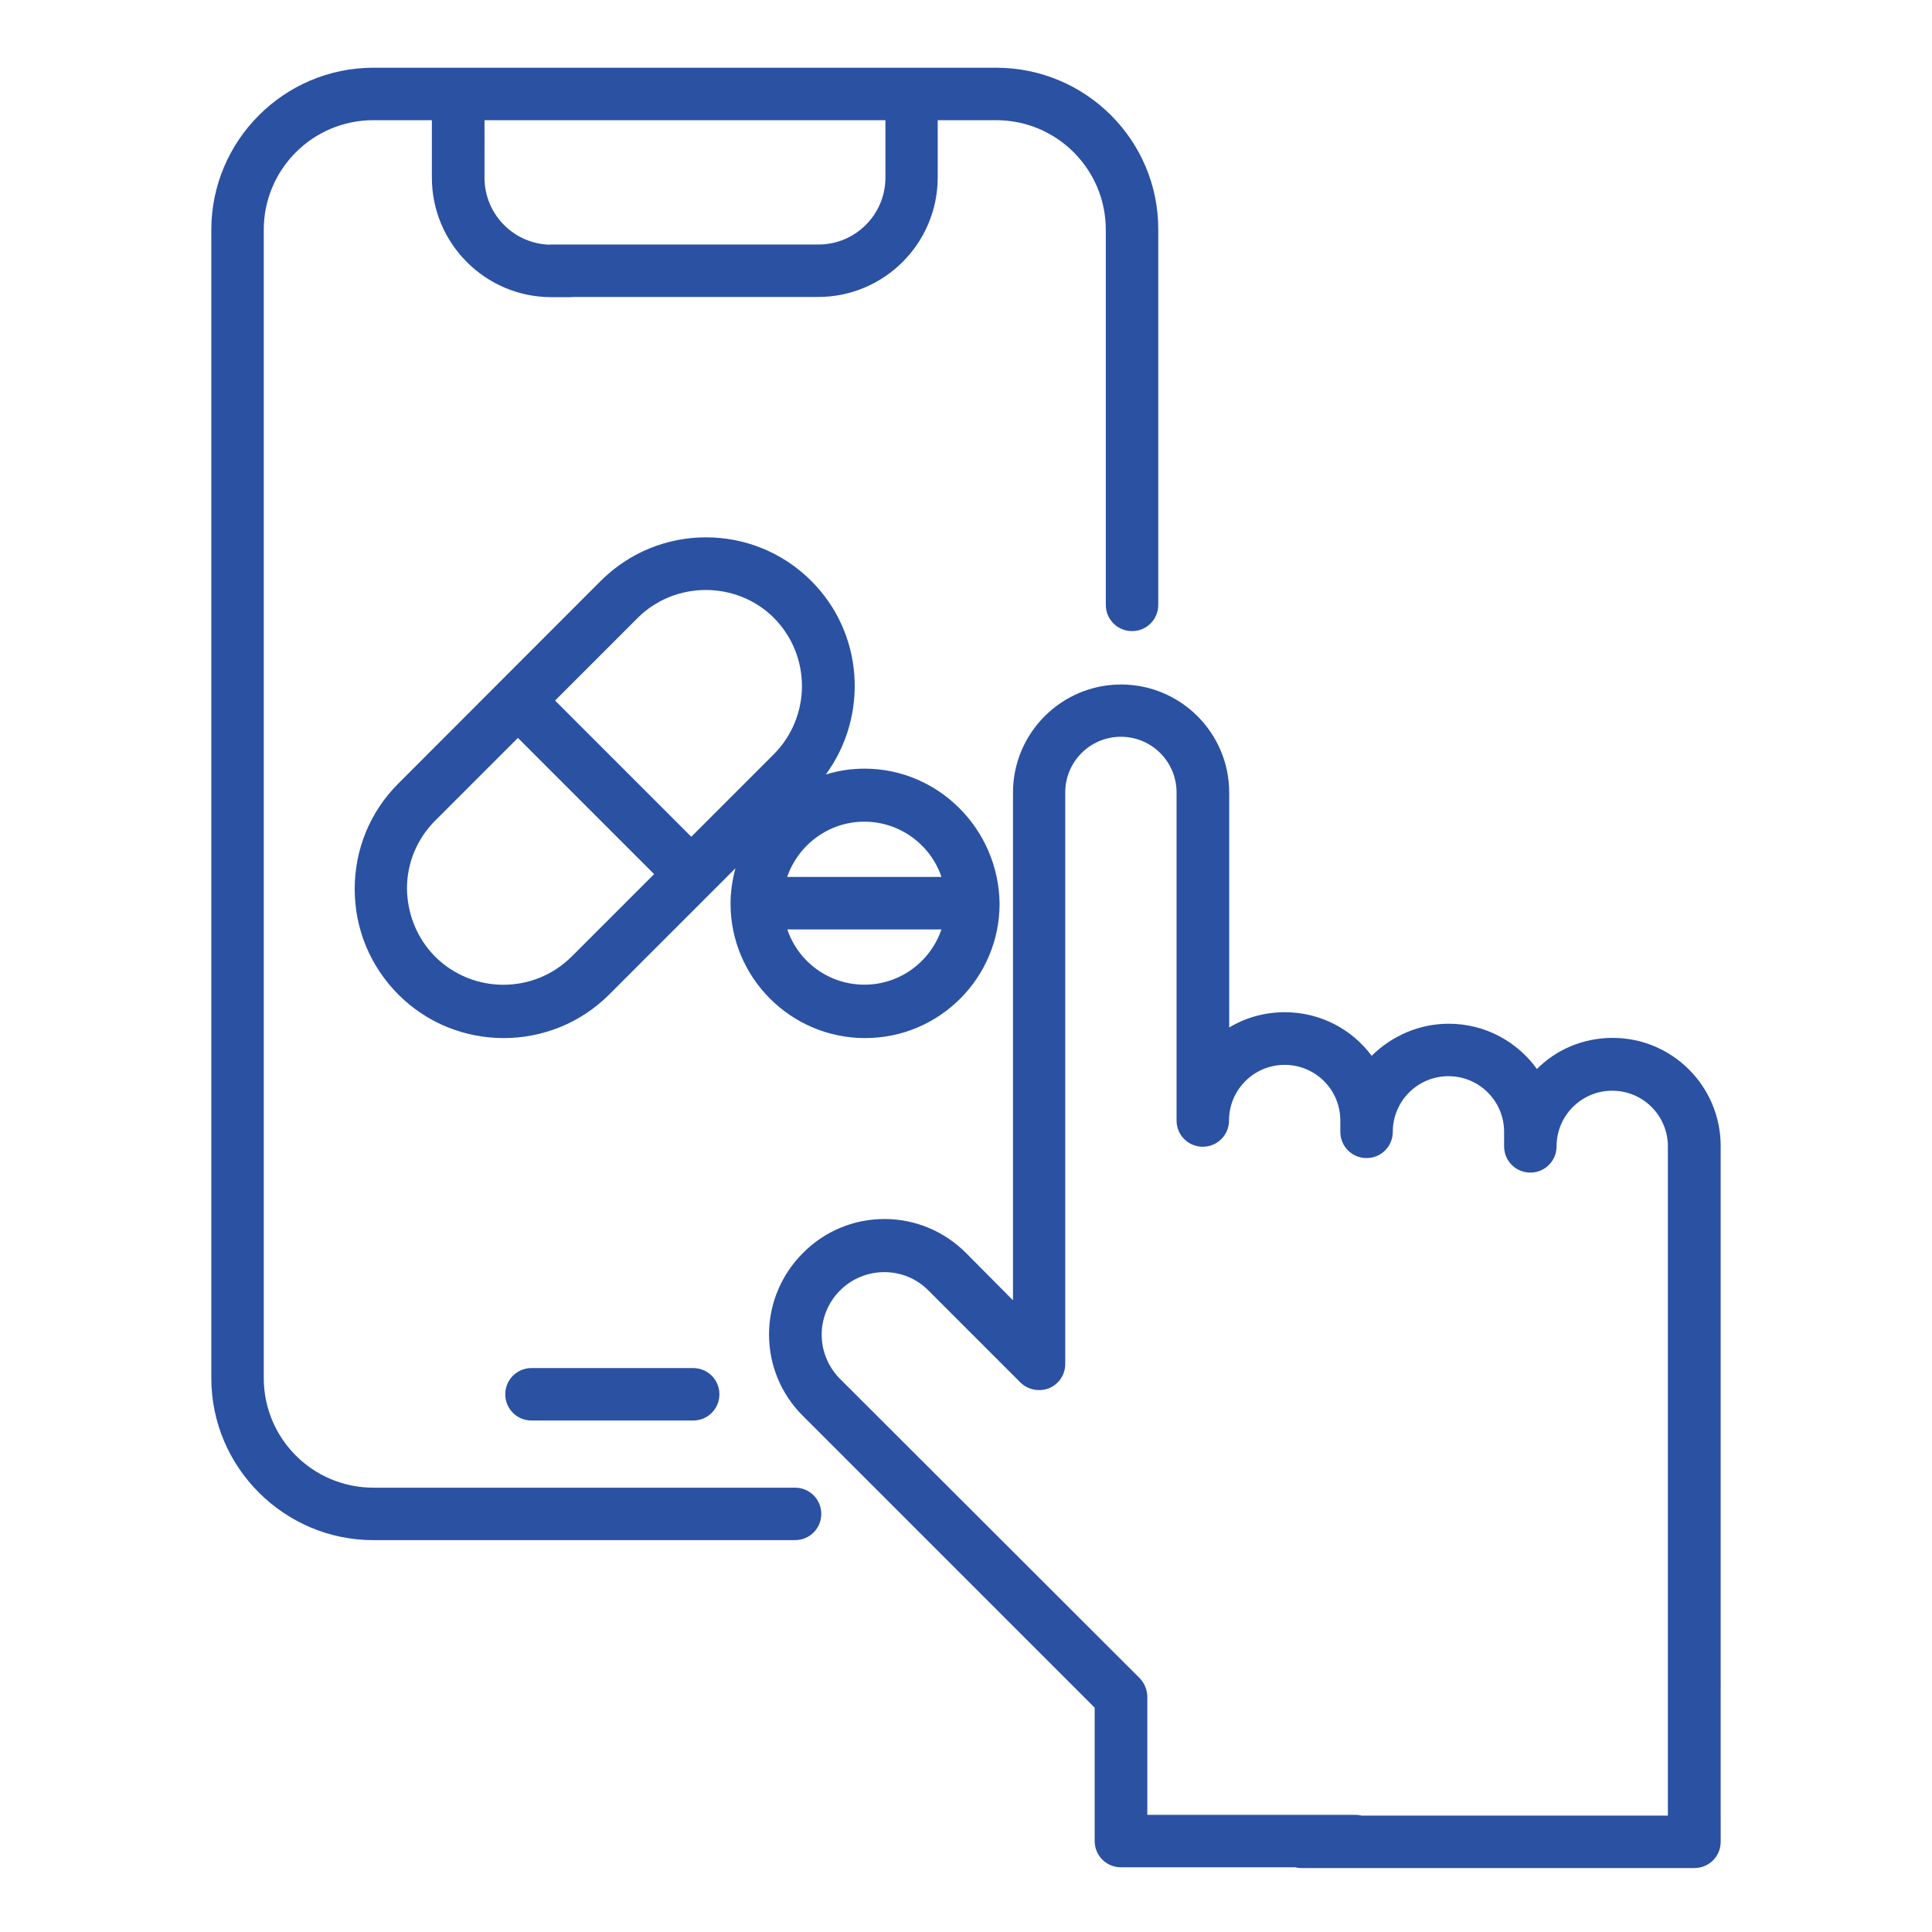 <?xml version="1.0" encoding="utf-8"?>
<!-- Generator: Adobe Illustrator 28.1.0, SVG Export Plug-In . SVG Version: 6.00 Build 0)  -->
<svg version="1.1" id="Capa_1" xmlns="http://www.w3.org/2000/svg" xmlns:xlink="http://www.w3.org/1999/xlink" x="0px" y="0px"
	 viewBox="0 0 1024 1024" style="enable-background:new 0 0 1024 1024;" xml:space="preserve">
<style type="text/css">
	.st0{fill:#2A51A2;}
</style>
<g>
	<g>
		<g>
			<path class="st0" d="M528,35.9h-44.9H242.8h-44.9c-47.4,0-85.9,38.7-85.9,85.9v608.6c0,47.4,38.7,85.9,85.9,85.9h223.5
				c7.7,0,13.9-6.2,13.9-13.9c0-7.7-6.2-13.9-13.9-13.9H197.9c-32.1,0-58.1-26-58.1-58.1V121.8c0-32.1,26-58.1,58.1-58.1h31v30.4
				c0,35,28.4,63.4,63.4,63.4h9.9c7.7,0,13.9-6.2,13.9-13.9c0-7.7-6.2-13.9-13.9-13.9h-9.9c-19.6,0-35.5-15.9-35.5-35.5V63.7h212.5
				v30.4c0,19.6-15.9,35.5-35.5,35.5H292.2c-7.7,0-13.9,6.2-13.9,13.9c0,7.7,6.2,13.9,13.9,13.9h141.4c35,0,63.4-28.4,63.4-63.4
				V63.7h31c32.1,0,58.1,26,58.1,58.1v198.8c0,7.7,6.2,13.9,13.9,13.9c7.7,0,13.9-6.2,13.9-13.9V121.8
				C614.1,74.4,575.5,35.9,528,35.9z"/>
		</g>
	</g>
	<g>
		<g>
			<path class="st0" d="M367.4,725.1h-85.7c-7.7,0-13.9,6.2-13.9,13.9c0,7.7,6.2,13.9,13.9,13.9h85.7c7.7,0,13.9-6.2,13.9-13.9
				C381.3,731.3,375.1,725.1,367.4,725.1z"/>
		</g>
	</g>
	<g>
		<g>
			<path class="st0" d="M458.2,407.4c-7.1,0-14.1,1.1-20.5,3.1c22.7-31,20.2-74.7-7.7-102.6c-30.8-30.8-80.8-30.8-111.6,0
				L211.1,415.3c-14.8,14.8-23.1,34.6-23.1,55.9c0,21.1,8.2,40.9,23.1,55.9c15.4,15.4,35.5,23.1,55.9,23.1
				c20.2,0,40.5-7.7,55.9-23.1l66.9-66.9c-1.6,6-2.6,12.3-2.6,18.7c0,39.2,31.9,71.3,71.3,71.3s71.3-31.9,71.3-71.3
				C529.3,439.5,497.4,407.4,458.2,407.4z M302.9,507.1c-20,19.8-52.2,19.8-72.2,0c-9.5-9.5-14.8-22.4-15-36.1
				c0-13.6,5.3-26.4,15-36.1l43.8-43.8l72.2,72.2L302.9,507.1z M366.4,443.5l-72.2-72.2l43.8-43.8c9.9-9.9,23.1-14.8,36.1-14.8
				c13,0,26.2,4.9,36.1,14.8c19.8,20,19.8,52.2,0,72.2L366.4,443.5z M458.2,521.9c-19.1,0-35.2-12.3-40.9-29.3h81.7
				C493.2,509.6,477.1,521.9,458.2,521.9z M417.2,464.8c5.9-17,22-29.3,40.9-29.3s35.2,12.3,40.9,29.3H417.2z"/>
		</g>
	</g>
	<g>
		<g>
			<path class="st0" d="M854.7,550.1c-15.6,0-29.9,6.2-40.1,16.5c-10.4-14.5-27.5-24-46.7-24c-15.9,0-30.4,6.6-40.9,17
				c-10.4-14.1-27.3-23.1-46-23.1c-10.8,0-20.9,2.9-29.5,8.1V420.1c0-31.7-25.8-57.3-57.3-57.3c-31.7,0-57.3,25.8-57.3,57.3v269.1
				l-24.9-25.1c-11.5-11.5-26.9-18-43.2-18c-16.3,0-31.7,6.4-43.2,18c-11.5,11.5-18,26.9-18,43.2c0,16.3,6.4,31.7,18,43.2
				l154.6,154.6v70.7c0,7.7,6.2,13.9,13.9,13.9h124.2c7.7,0,13.9-6.2,13.9-13.9c0-7.7-6.2-13.9-13.9-13.9H608.1v-62.5
				c0-3.7-1.5-7.3-4-9.9L445.2,730.8c-6.2-6.2-9.7-14.7-9.7-23.4s3.5-17.2,9.7-23.4c13-13,34.1-13,46.9,0l48.7,48.7
				c4,4,10.1,5.1,15.2,3.1c5.3-2.2,8.6-7.3,8.6-12.8v-303c0-16.3,13.2-29.5,29.5-29.5c16.3,0,29.5,13.2,29.5,29.5v173.9
				c0,7.7,6.2,13.9,13.9,13.9c7.7,0,13.9-6.2,13.9-13.9c0-16.3,13.2-29.5,29.5-29.5c16.3,0,29.5,13.2,29.5,29.5v6
				c0,7.7,6.2,13.9,13.9,13.9c7.7,0,13.9-6.2,13.9-13.9c0-16.3,13.2-29.5,29.5-29.5c16.3,0,29.5,13.2,29.5,29.5v7.7
				c0,7.7,6.2,13.9,13.9,13.9c7.7,0,13.9-6.2,13.9-13.9c0-16.3,13.2-29.5,29.5-29.5c16.3,0,29.5,13.2,29.5,29.5v354.7H689.8
				c-7.7,0-13.9,6.2-13.9,13.9c0,7.7,6.2,13.9,13.9,13.9h208.3c7.7,0,13.9-6.2,13.9-13.9V607.5C912,575.8,886.4,550.1,854.7,550.1z"
				/>
		</g>
	</g>
</g>
</svg>
